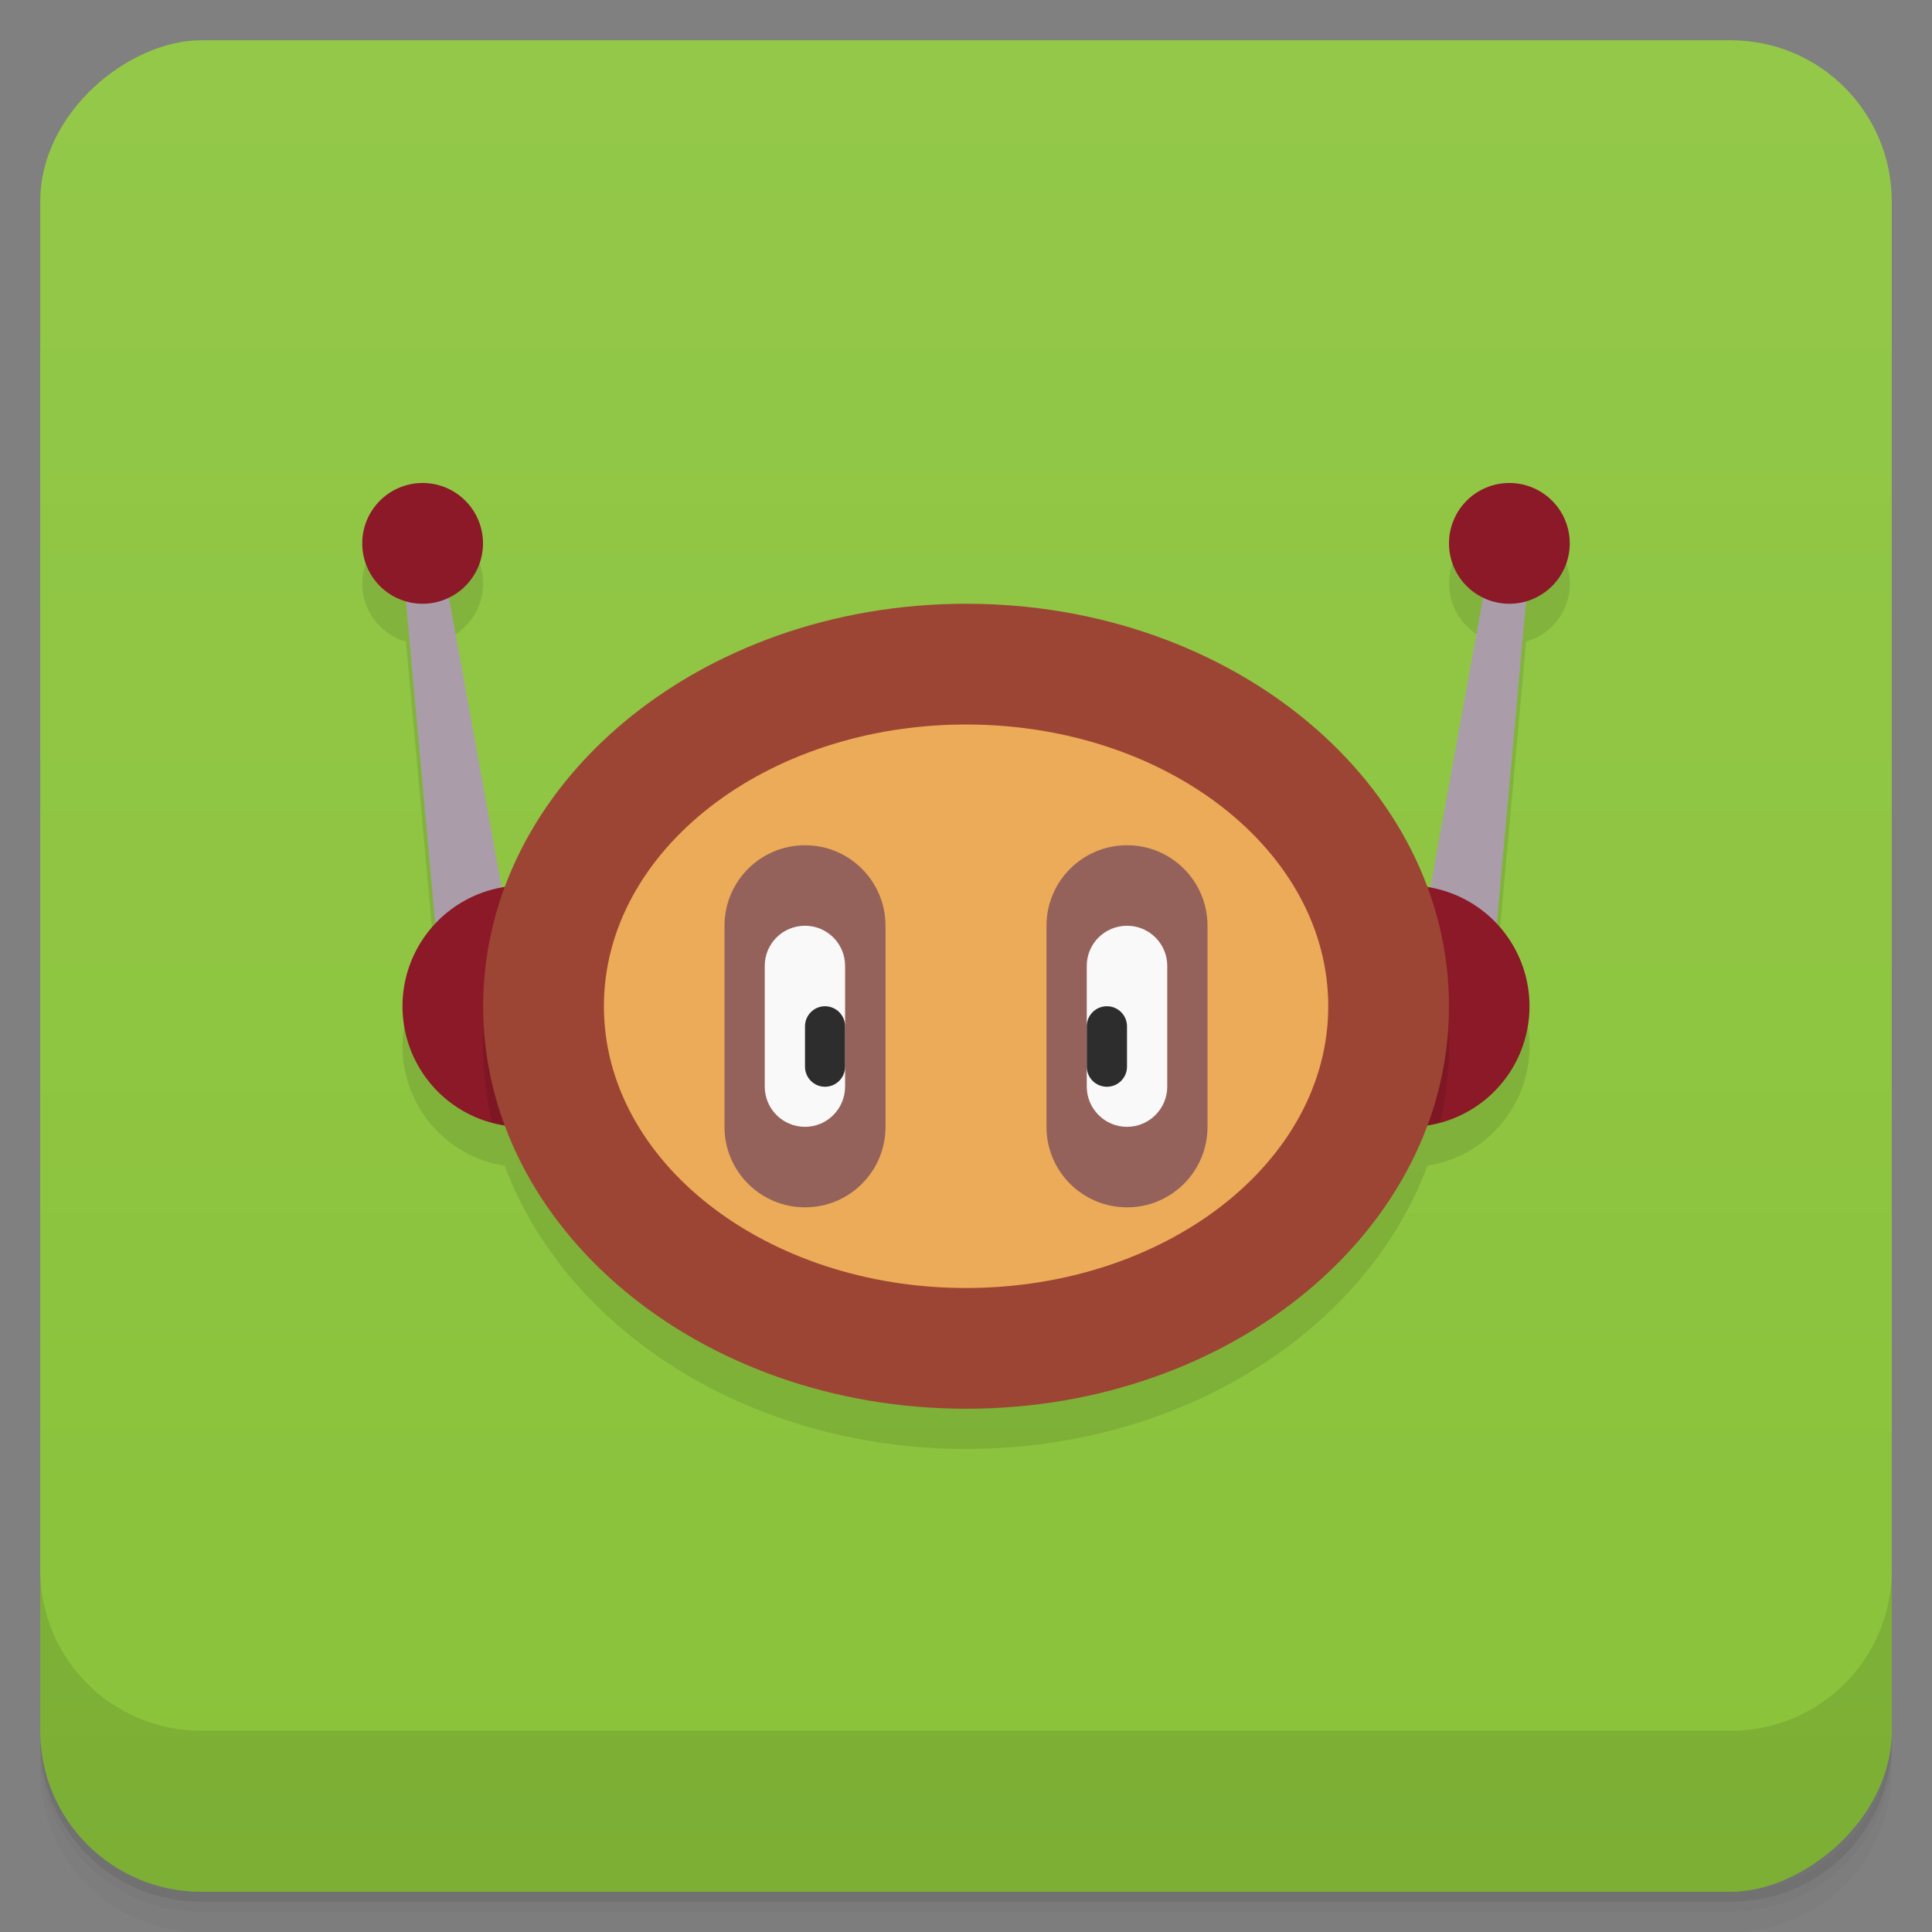 <svg style="" version="1.1" viewBox="0 0 48 48" xmlns="http://www.w3.org/2000/svg">
 <rect x="0" y="0" width="48" height="48" fill="#808080" stroke="none"/>
 <defs style="">
  <linearGradient id="bg" x1="1" x2="47" style="" gradientTransform="translate(-48 .002)" gradientUnits="userSpaceOnUse">
   <stop style="stop-color:#8ac23a" offset="0"/>
   <stop style="stop-color:#93c849" offset="1"/>
  </linearGradient>
 </defs>
 <path d="m1 43v0.25c0 2.216 1.784 4 4 4h38c2.216 0 4-1.784 4-4v-0.25c0 2.216-1.784 4-4 4h-38c-2.216 0-4-1.784-4-4zm0 0.5v0.5c0 2.216 1.784 4 4 4h38c2.216 0 4-1.784 4-4v-0.5c0 2.216-1.784 4-4 4h-38c-2.216 0-4-1.784-4-4z" style="opacity:.02"/>
 <path d="m1 43.25v0.25c0 2.216 1.784 4 4 4h38c2.216 0 4-1.784 4-4v-0.25c0 2.216-1.784 4-4 4h-38c-2.216 0-4-1.784-4-4z" style="opacity:.05"/>
 <path d="m1 43v0.25c0 2.216 1.784 4 4 4h38c2.216 0 4-1.784 4-4v-0.25c0 2.216-1.784 4-4 4h-38c-2.216 0-4-1.784-4-4z" style="opacity:.1"/>
 <rect transform="rotate(-90)" x="-47" y="1" width="46" height="46" rx="4" style="fill:url(#bg)"/>
 <path d="m10.5 13c-0.828 0-1.5 0.672-1.5 1.5 1.394e-4 0.669 0.443 1.257 1.086 1.441l0.729 8.008c-0.522 0.555-0.813 1.288-0.814 2.051 7.33e-4 1.478 1.078 2.736 2.539 2.963 1.515 4.077 6.074 7.037 11.465 7.037 5.389 0 9.948-2.962 11.461-7.041 1.458-0.229 2.533-1.483 2.535-2.959-0.002-0.762-0.293-1.494-0.814-2.049l0.729-8.01c0.643-0.185 1.086-0.773 1.086-1.441 0-0.828-0.672-1.5-1.5-1.5s-1.5 0.672-1.5 1.5c8.12e-4 0.574 0.329 1.097 0.846 1.348l-1.309 7.201-23.072 2e-3 -1.31-7.203c0.517-0.25 0.845-0.774 0.846-1.348 0-0.828-0.672-1.5-1.5-1.5z" style="opacity:.1"/>
 <path d="m10 14.004 1 10.996h2l-2-11zm27-0.004-2 11h2l1-11z" style="fill:#ab9caa"/>
 <path d="m10.5 12a1.5 1.5 0 0 0-1.5 1.5 1.5 1.5 0 0 0 1.5 1.5 1.5 1.5 0 0 0 1.5-1.5 1.5 1.5 0 0 0-1.5-1.5zm27 0a1.5 1.5 0 0 0-1.5 1.5 1.5 1.5 0 0 0 1.5 1.5 1.5 1.5 0 0 0 1.5-1.5 1.5 1.5 0 0 0-1.5-1.5zm-24.5 10a3 3 0 0 0-3 3 3 3 0 0 0 3 3 3 3 0 0 0 3-3 3 3 0 0 0-3-3zm22 0a3 3 0 0 0-3 3 3 3 0 0 0 3 3 3 3 0 0 0 3-3 3 3 0 0 0-3-3z" style="fill:#8b1928;paint-order:normal"/>
 <path d="m34.922 21.992c-1.645 0.047-2.949 1.402-2.922 3.047 0.028 1.644 1.375 2.961 3.019 2.949 0.265-0.001 0.517-0.047 0.762-0.113 0.138-0.608 0.219-1.234 0.219-1.875 0-1.424-0.362-2.776-1.006-4.002-0.025 1.06e-4 -0.048-0.007-0.072-0.006zm-21.912 0.006c-0.643 1.226-1.006 2.578-1.006 4.002 0 0.641 0.081 1.266 0.219 1.873 0.255 0.069 0.52 0.117 0.797 0.115 1.644-8e-3 2.977-1.343 2.981-2.988l-0.004-0.121c-0.053-1.615-1.381-2.879-2.986-2.881z" style="opacity:.1"/>
 <path d="m36 25c0 5.523-5.371 10-11.996 10-6.629 0-12-4.477-12-10s5.371-10 12-10c6.625 0 11.996 4.477 11.996 10" style="fill:#9c4534"/>
 <path d="m33 25c0 3.867-4.03 7-9 7-4.969 0-8.996-3.133-8.996-7s4.03-7 8.996-7c4.973 0 9 3.133 9 7" style="fill:#ecab58"/>
 <path d="m20 21c-1.105 0-2 0.895-2 2v5c0 1.101 0.895 1.996 2 1.996h0.004c1.101 0 1.996-0.894 1.996-1.996v-5c0-1.105-0.894-2-1.996-2h-0.004zm8 0c-1.105 0-2 0.895-2 2v5c0 1.101 0.895 1.996 2 1.996h0.004c1.101 0 1.996-0.894 1.996-1.996v-5c0-1.105-0.894-2-1.996-2h-0.004z" style="fill:#94625b"/>
 <path d="m20 23c-0.555 0-1 0.445-1 0.996v3c0 0.551 0.445 1 1 1 0.551 0 0.996-0.449 0.996-1v-3c0-0.551-0.445-0.996-0.996-0.996zm8 0c-0.551 0-1 0.445-1 0.996v3c0 0.551 0.449 1 1 1s1-0.449 1-1v-3c0-0.551-0.449-0.996-1-0.996z" style="fill:#f9f9f9"/>
 <path d="m20.496 25c-0.273 0-0.496 0.223-0.496 0.5v1c0 0.277 0.223 0.5 0.496 0.5 0.277 0 0.5-0.223 0.5-0.5v-1c0-0.277-0.223-0.5-0.5-0.5zm7.004 0c-0.277 0-0.5 0.223-0.5 0.5v1c0 0.277 0.223 0.5 0.5 0.5s0.5-0.223 0.5-0.5v-1c0-0.277-0.223-0.5-0.5-0.5z" style="fill:#2d2d2d"/>
 <path d="m1 39v4c0 2.216 1.784 4 4 4h38c2.216 0 4-1.784 4-4v-4c0 2.216-1.784 4-4 4h-38c-2.216 0-4-1.784-4-4z" style="opacity:.1"/>
</svg>

